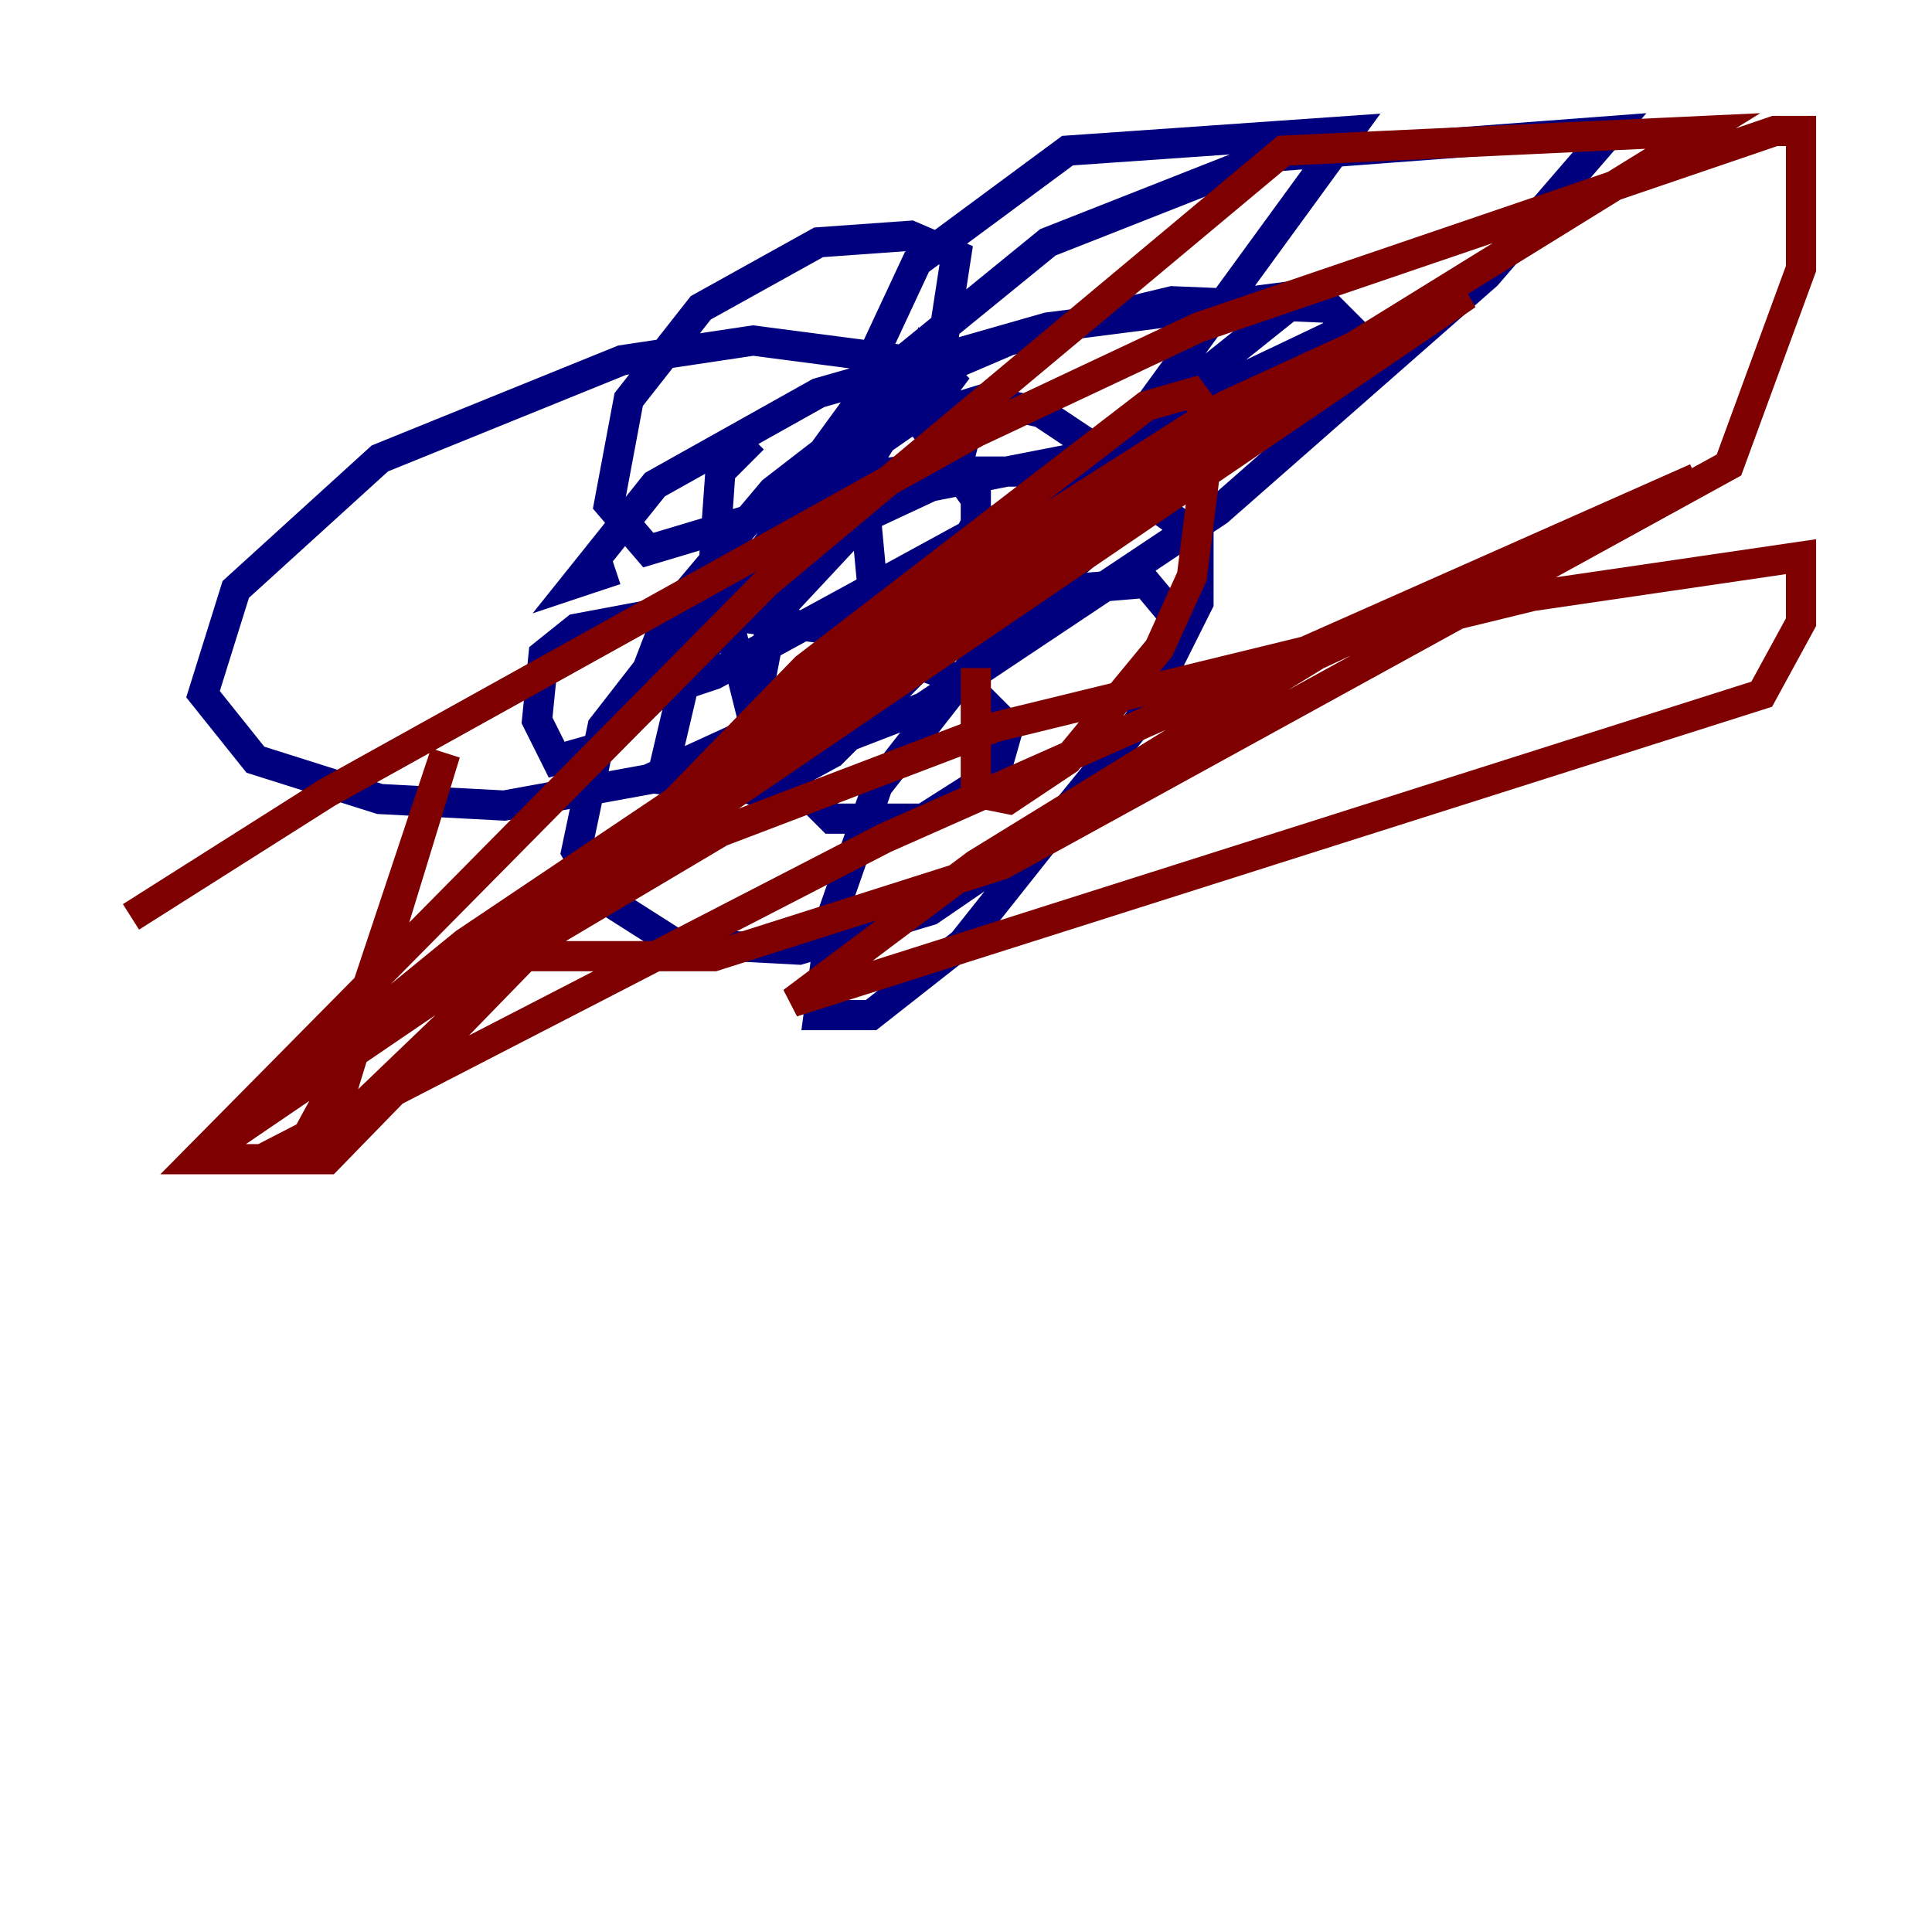 <?xml version="1.0" encoding="utf-8" ?>
<svg baseProfile="tiny" height="128" version="1.2" viewBox="0,0,128,128" width="128" xmlns="http://www.w3.org/2000/svg" xmlns:ev="http://www.w3.org/2001/xml-events" xmlns:xlink="http://www.w3.org/1999/xlink"><defs /><polyline fill="none" points="49.898,29.071 47.729,31.241 47.295,37.315 50.332,49.464 55.105,54.237 61.18,54.237 65.953,51.2 66.82,48.163 63.783,45.125 54.671,41.654 45.125,40.352 38.183,41.654 36.014,43.39 35.58,47.729 36.881,50.332 39.919,49.464 54.671,35.146 62.481,22.563 63.349,16.922 60.312,15.62 54.237,16.054 46.427,20.393 41.654,26.468 40.352,33.41 42.956,36.447 51.634,33.844 61.614,26.902 62.915,25.166 61.614,23.864 61.18,28.203 63.349,31.241 64.217,27.77 59.878,23.864 49.898,22.563 41.22,23.864 25.166,30.373 15.62,39.051 13.451,45.993 16.922,50.332 25.166,52.936 33.41,53.37 42.956,51.634 53.37,46.861 61.18,41.22 64.651,34.712 64.651,32.108 62.481,30.807 56.407,31.675 45.993,40.352 39.919,48.163 38.183,56.407 39.919,59.444 44.691,62.481 52.936,62.915 61.614,60.312 69.858,54.671 75.498,47.729 78.102,41.22 75.932,38.617 70.725,39.051 65.953,42.088 58.142,52.068 55.105,60.746 54.237,67.254 57.709,67.254 63.783,62.481 75.498,47.729 79.403,39.919 79.403,35.58 73.329,31.241 63.783,31.241 57.275,34.278 51.2,40.786 49.031,52.068 50.332,52.502 55.105,49.898 70.725,34.278 89.383,8.678 70.725,9.98 60.746,17.356 57.709,23.864 56.841,28.637 58.142,42.522 61.18,43.39 66.82,41.22 74.63,34.278 74.197,30.807 68.99,27.336 65.085,26.468 59.444,28.203 51.2,35.58 45.559,44.258 43.824,51.634 47.729,52.068 61.18,46.861 80.705,33.844 98.495,18.224 106.739,8.678 83.742,10.414 69.424,16.054 57.709,25.6 54.237,30.373 53.37,33.844 71.159,30.373 89.383,21.695 88.081,20.393 77.668,19.959 66.82,22.563 60.746,25.166 51.2,32.542 44.258,40.786 42.088,46.427 47.295,44.691 71.159,31.675 86.346,19.525 69.424,21.695 54.237,26.034 43.39,32.108 38.183,38.617 40.786,37.749" stroke="#00007f" stroke-width="2" /><polyline fill="none" points="64.651,44.258 64.651,52.502 66.82,52.936 70.725,50.332 76.8,42.956 78.969,38.183 80.271,27.77 78.969,26.034 75.932,26.902 53.37,44.258 21.695,76.8 19.525,76.8 22.129,72.027 29.505,49.898 21.261,76.8 13.017,76.8 50.766,38.617 85.044,9.98 112.814,8.678 88.949,23.43 30.807,62.481 14.319,75.932 97.193,19.525 81.139,26.902 66.82,36.014 42.956,55.105 21.695,75.498 17.356,76.8 58.576,55.539 112.38,31.675 87.214,43.39 64.651,57.275 52.502,66.386 116.719,45.993 119.322,41.22 119.322,36.881 101.532,39.485 65.953,48.163 47.729,55.105 33.844,63.349 47.295,63.349 66.386,57.275 114.549,30.807 119.322,17.79 119.322,8.678 117.586,8.678 79.403,21.695 64.651,28.637 21.695,52.502 8.678,60.746" stroke="#7f0000" stroke-width="2" /></svg>
